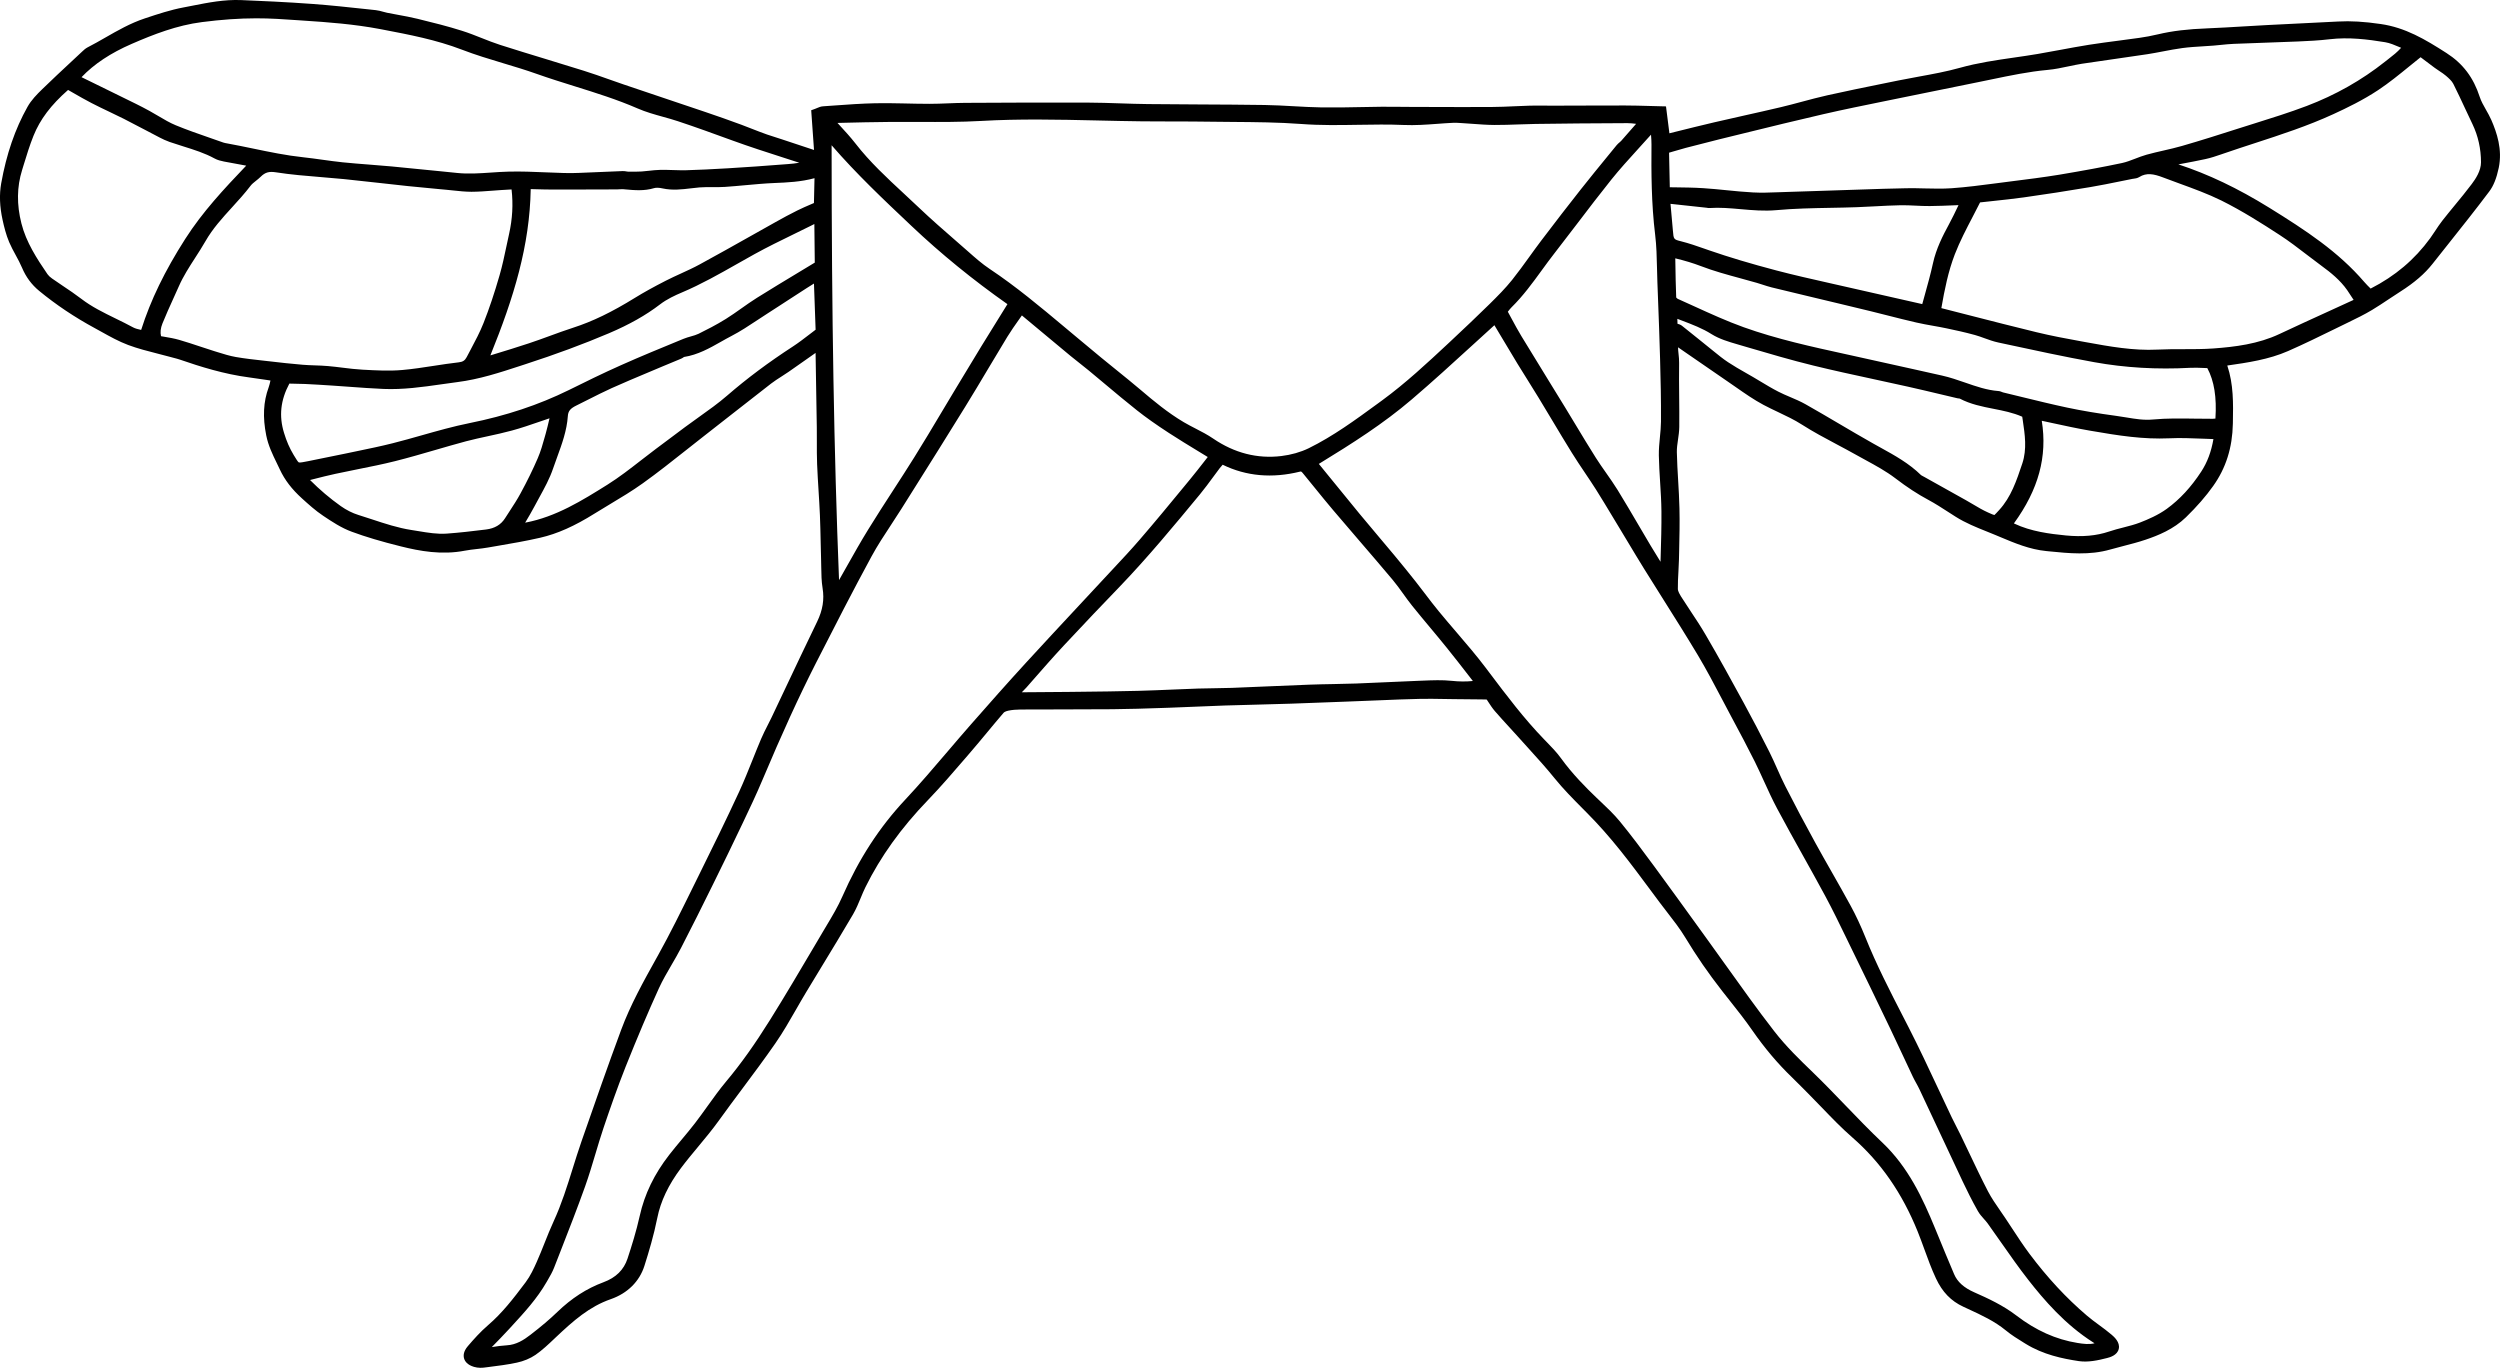 <?xml version="1.0" encoding="utf-8"?>
<!-- Generator: Adobe Illustrator 15.0.2, SVG Export Plug-In . SVG Version: 6.00 Build 0)  -->
<!DOCTYPE svg PUBLIC "-//W3C//DTD SVG 1.1//EN" "http://www.w3.org/Graphics/SVG/1.1/DTD/svg11.dtd">
<svg version="1.1" id="Layer_1" xmlns="http://www.w3.org/2000/svg" xmlns:xlink="http://www.w3.org/1999/xlink" x="0px" y="0px"
	 width="585.564px" height="320.378px" viewBox="0 0 585.564 320.378" enable-background="new 0 0 585.564 320.378"
	 xml:space="preserve">
<g>
	<defs>
		<rect id="SVGID_1_" x="-5.138" y="-296.089" width="595.276" height="841.89"/>
	</defs>
	<clipPath id="SVGID_2_">
		<use xlink:href="#SVGID_1_"  overflow="visible"/>
	</clipPath>
	<path clip-path="url(#SVGID_2_)" d="M583.538,28.118c-0.374-0.851-0.828-1.652-1.268-2.426c-0.581-1.023-1.13-1.989-1.455-2.993
		c-1.475-4.552-3.948-7.817-7.783-10.275c-5.023-3.228-9.651-5.969-15.418-6.8c-3.864-0.565-7.035-0.751-9.977-0.584
		c-3.037,0.163-6.078,0.31-9.118,0.457c-2.451,0.12-4.902,0.238-7.353,0.366c-1.889,0.097-3.775,0.21-5.662,0.324
		c-2.756,0.165-5.606,0.337-8.401,0.451c-4.688,0.175-8.268,0.605-11.604,1.393c-1.563,0.368-2.985,0.639-4.354,0.828
		c-1.652,0.239-3.312,0.455-4.971,0.672c-2.252,0.294-4.582,0.598-6.875,0.96c-2.271,0.36-4.557,0.786-6.771,1.199
		c-1.745,0.326-3.492,0.651-5.245,0.949c-1.85,0.316-3.743,0.589-5.575,0.852c-4.155,0.601-8.45,1.22-12.642,2.392
		c-3.14,0.881-6.44,1.481-9.634,2.063c-1.593,0.289-3.186,0.579-4.771,0.903l-3.725,0.759c-4.23,0.859-8.604,1.747-12.89,2.707
		c-2.03,0.452-4.057,0.996-6.019,1.522c-1.603,0.429-3.26,0.874-4.896,1.262c-2.844,0.676-5.696,1.313-8.548,1.952
		c-2.353,0.527-4.704,1.053-7.054,1.601c-3.073,0.72-6.141,1.484-9.259,2.261l-1.253,0.312l-0.797-6.303l-1.076-0.025
		c-0.932-0.021-1.847-0.047-2.751-0.073c-1.987-0.057-3.867-0.109-5.782-0.113c-3.645-0.01-7.289,0.006-10.936,0.022
		c-1.848,0.008-3.696,0.016-5.546,0.02c-0.714,0.002-1.426-0.003-2.137-0.01c-1.213-0.01-2.425-0.02-3.642,0.008
		c-1.232,0.032-2.466,0.088-3.699,0.145c-1.678,0.077-3.413,0.156-5.108,0.164c-4.665,0.033-9.414,0.017-14.006,0l-4.899-0.014
		c-0.962-0.001-1.926-0.011-2.891-0.022c-1.354-0.013-2.709-0.028-4.063-0.018c-1.679,0.015-3.36,0.049-5.043,0.084
		c-2.969,0.06-6.04,0.122-9.044,0.073c-2.217-0.036-4.466-0.159-6.647-0.282c-2.208-0.126-4.489-0.251-6.752-0.286
		c-5.014-0.076-10.106-0.101-15.03-0.126c-4.089-0.02-8.176-0.04-12.268-0.089c-2.19-0.023-4.425-0.097-6.584-0.168
		c-2.461-0.083-5.005-0.166-7.519-0.176c-9.486-0.04-19.12,0.01-28.437,0.059l-0.306,0.001c-1.348,0.008-2.71,0.063-4.027,0.115
		c-1.427,0.057-2.904,0.116-4.344,0.113c-4.163,0.005-8.382-0.222-12.645-0.138c-3.228,0.068-6.486,0.303-9.637,0.531l-2.575,0.182
		c-0.572,0.032-1.055,0.239-1.48,0.423c-0.144,0.062-0.292,0.127-0.448,0.184l-0.888,0.321l0.065,0.941
		c0.197,2.831,0.391,5.564,0.592,8.365c-2.571-0.854-5.028-1.668-7.485-2.482c-0.54-0.18-1.082-0.353-1.624-0.525
		c-1.291-0.411-2.511-0.799-3.705-1.283c-5.543-2.23-11.278-4.155-16.824-6.016l-0.976-0.328c-4.683-1.567-9.356-3.144-14.029-4.731
		c-1.133-0.386-2.263-0.787-3.391-1.187c-1.919-0.681-3.903-1.385-5.885-2.005c-2.968-0.937-5.947-1.843-8.926-2.75
		c-3.509-1.068-7.138-2.172-10.685-3.31c-1.443-0.462-2.894-1.039-4.298-1.595c-1.502-0.597-3.056-1.214-4.642-1.712
		c-3.325-1.053-6.69-1.895-10.431-2.81c-1.51-0.368-3.051-0.65-4.54-0.923c-0.848-0.154-1.694-0.309-2.543-0.481
		c-0.315-0.062-0.626-0.151-0.939-0.239c-0.545-0.154-1.108-0.312-1.728-0.377l-2.37-0.254c-4.065-0.438-8.269-0.891-12.422-1.197
		c-6.06-0.445-12.142-0.718-16.761-0.907c-3.905-0.157-7.685,0.583-11.346,1.307c-0.721,0.142-1.442,0.285-2.162,0.421
		c-3.018,0.568-5.968,1.547-8.821,2.493l-0.283,0.095c-3.288,1.096-6.268,2.801-9.149,4.45c-1.367,0.782-2.78,1.592-4.209,2.322
		c-0.499,0.265-0.881,0.627-1.218,0.945l-2.454,2.291c-2.289,2.132-4.656,4.336-6.936,6.557c-1.25,1.215-2.546,2.534-3.437,4.122
		c-2.921,5.202-4.937,11.067-6.165,17.93c-0.466,2.619-0.359,5.417,0.325,8.555c0.35,1.603,0.808,3.476,1.548,5.219
		c0.454,1.06,1.002,2.068,1.533,3.042c0.541,0.997,1.054,1.939,1.468,2.923c0.922,2.187,2.235,3.963,4.014,5.435
		c3.941,3.245,8.327,6.182,13.035,8.73c0.527,0.286,1.052,0.578,1.577,0.871c1.992,1.108,4.051,2.254,6.246,3.078
		c2.258,0.843,4.616,1.443,6.896,2.024c0.949,0.242,1.898,0.483,2.831,0.739c0.303,0.086,0.608,0.164,0.911,0.243
		c0.541,0.139,1.053,0.271,1.545,0.443c4.691,1.619,10.277,3.377,16.146,4.145c1.304,0.171,2.604,0.367,3.97,0.572
		c0.337,0.051,0.678,0.102,1.023,0.154c-0.124,0.577-0.25,1.121-0.425,1.605c-1.239,3.394-1.417,6.967-0.565,11.243
		c0.475,2.39,1.486,4.469,2.465,6.479c0.242,0.5,0.486,1.001,0.723,1.51c1.156,2.471,2.811,4.632,5.208,6.801
		c1.471,1.334,3.139,2.846,4.965,4.064c1.982,1.325,4.229,2.828,6.681,3.721c3.262,1.207,6.826,2.269,11.555,3.445
		c4.33,1.082,9.49,2.046,14.922,0.993c0.902-0.174,1.811-0.277,2.775-0.386c0.864-0.099,1.757-0.198,2.64-0.355l2.164-0.372
		c3.311-0.565,6.735-1.151,10.077-1.922c3.998-0.918,8.063-2.728,12.793-5.695c1.192-0.745,2.399-1.468,3.605-2.191
		c2.537-1.519,5.158-3.091,7.614-4.85c3.485-2.496,6.896-5.197,10.194-7.809c1.281-1.014,2.563-2.029,3.849-3.033
		c2.193-1.709,4.38-3.426,6.568-5.142c3.146-2.467,6.291-4.935,9.447-7.379c0.761-0.586,1.573-1.104,2.432-1.654
		c0.566-0.361,1.131-0.723,1.682-1.104c1.372-0.949,2.735-1.911,4.099-2.873c0.739-0.52,1.477-1.042,2.213-1.558l0.006,0.346
		c0.1,5.72,0.199,11.398,0.282,17.066c0.018,1.124,0.014,2.248,0.011,3.371c-0.004,1.732-0.009,3.523,0.062,5.294
		c0.083,2.066,0.212,4.161,0.338,6.187c0.118,1.915,0.237,3.83,0.319,5.743c0.088,2.144,0.134,4.291,0.179,6.437
		c0.03,1.437,0.06,2.874,0.103,4.308c0.015,0.504,0.023,1.008,0.03,1.513c0.024,1.59,0.048,3.233,0.315,4.861
		c0.431,2.632,0.027,5.113-1.269,7.803c-2.551,5.262-5.089,10.631-7.544,15.821c-1.051,2.222-2.103,4.446-3.155,6.662
		c-0.282,0.584-0.577,1.163-0.872,1.743c-0.535,1.05-1.088,2.136-1.566,3.258c-0.685,1.613-1.337,3.24-1.987,4.867
		c-0.989,2.471-2.011,5.024-3.133,7.463c-3.074,6.658-6.38,13.377-9.237,19.151c-0.621,1.253-1.24,2.509-1.858,3.765
		c-2.506,5.09-5.097,10.352-7.887,15.373l-0.471,0.845c-2.968,5.329-6.039,10.839-8.21,16.696
		c-3.112,8.389-6.102,16.974-8.994,25.275l-0.317,0.912c-0.725,2.084-1.391,4.216-2.034,6.276
		c-1.287,4.118-2.617,8.376-4.452,12.347c-0.782,1.696-1.479,3.447-2.153,5.141c-0.573,1.439-1.166,2.929-1.802,4.358
		c-0.684,1.547-1.507,3.32-2.604,4.783c-2.985,3.979-5.528,7.243-8.79,10.048c-1.807,1.548-3.425,3.368-4.769,4.943
		c-1.056,1.236-1.055,2.249-0.868,2.881c0.187,0.635,0.742,1.491,2.319,1.959c0.495,0.147,0.983,0.204,1.42,0.214
		c0.364,0.009,0.694-0.016,0.96-0.049l1.043-0.131c2.171-0.272,4.416-0.553,6.607-1.023c1.594-0.337,3.147-0.983,4.383-1.827
		c1.594-1.108,3.011-2.454,4.382-3.756l0.263-0.25c4.287-4.053,7.966-7.292,12.991-9.043c3.916-1.367,6.712-4.138,7.871-7.802
		c1.036-3.272,2.205-7.162,3.009-11.188c0.782-3.933,2.6-7.765,5.557-11.715c1.273-1.701,2.671-3.381,4.022-5.006
		c1.609-1.934,3.273-3.935,4.788-6.036c1.839-2.563,3.761-5.141,5.621-7.632c2.552-3.421,5.19-6.958,7.669-10.535
		c1.77-2.554,3.333-5.28,4.845-7.919c0.774-1.352,1.549-2.704,2.353-4.037c1.216-2.018,2.44-4.03,3.664-6.045
		c2.423-3.984,4.929-8.106,7.328-12.203c0.723-1.243,1.269-2.563,1.796-3.837c0.365-0.882,0.71-1.716,1.108-2.525
		c3.543-7.176,8.328-13.847,14.629-20.393c3.053-3.172,5.965-6.56,8.783-9.836l0.965-1.124c1.391-1.608,2.749-3.245,4.106-4.88
		c1.289-1.555,2.579-3.109,3.9-4.645c0.127-0.147,0.533-0.363,1.121-0.485c0.834-0.171,1.764-0.257,2.843-0.264
		c2.946-0.015,5.891-0.018,8.836-0.021c4.219-0.004,8.437-0.008,12.655-0.047c3.882-0.032,7.816-0.165,11.621-0.293l1.811-0.061
		c2.163-0.07,4.328-0.164,6.493-0.259c2.136-0.093,4.271-0.185,6.403-0.256c2.455-0.081,4.907-0.142,7.359-0.201
		c2.728-0.068,5.455-0.137,8.186-0.231c4.217-0.14,8.43-0.305,12.644-0.47l8.183-0.325c3.036-0.129,6.178-0.261,9.266-0.324
		c1.875-0.045,3.79-0.012,5.641,0.022c0.894,0.015,1.785,0.03,2.68,0.039l0.49,0.004c1.887,0.016,3.779,0.031,5.669,0.057
		c0.432,0.005,0.86,0.015,1.242,0.026c0.122,0.184,0.24,0.365,0.356,0.544c0.499,0.767,0.97,1.49,1.555,2.172
		c1.118,1.293,2.285,2.565,3.414,3.797c0.688,0.749,1.375,1.499,2.052,2.254c0.809,0.906,1.623,1.805,2.438,2.704
		c2.036,2.243,4.141,4.563,6.063,6.948c2.027,2.508,4.301,4.802,6.499,7.02l1.26,1.273c2.56,2.585,5.072,5.425,7.684,8.683
		c2.435,3.034,4.803,6.229,7.094,9.316c0.706,0.953,1.412,1.904,2.122,2.855c0.574,0.766,1.16,1.522,1.747,2.279
		c1.479,1.906,3.007,3.877,4.244,5.928c2.598,4.315,5.423,8.408,8.636,12.517c0.55,0.702,1.105,1.401,1.66,2.102
		c1.831,2.309,3.725,4.697,5.416,7.146c2.89,4.154,5.921,7.739,9.264,10.959c0.878,0.843,1.732,1.708,2.587,2.573
		c0.429,0.435,0.857,0.868,1.287,1.3c1.062,1.062,2.104,2.145,3.146,3.229c2.258,2.347,4.593,4.774,7.099,6.956
		c6.656,5.796,11.671,13.016,15.328,22.07c0.55,1.362,1.064,2.777,1.563,4.146c0.816,2.252,1.662,4.579,2.716,6.825
		c1.482,3.182,3.52,5.289,6.408,6.629l1.119,0.519c3.188,1.474,6.2,2.865,8.822,5.017c1.339,1.108,2.817,2.018,4.246,2.897
		l0.437,0.269c4.089,2.524,8.586,3.459,12.451,4.04c2.145,0.31,4.439-0.167,6.597-0.727c0.589-0.15,2.379-0.607,2.735-2.136
		c0.367-1.571-1.14-2.865-1.637-3.292c-0.972-0.832-2.001-1.589-2.996-2.32c-1.003-0.737-1.95-1.434-2.853-2.208
		c-4.823-4.112-9.227-8.857-13.457-14.502c-1.431-1.916-2.776-3.971-4.078-5.96c-0.503-0.767-1.005-1.534-1.513-2.296
		c-0.397-0.597-0.806-1.188-1.214-1.777c-1.059-1.53-2.059-2.976-2.873-4.533c-1.527-2.945-2.982-6.006-4.39-8.965
		c-0.683-1.438-1.367-2.876-2.059-4.306c-0.319-0.657-0.656-1.311-0.992-1.963c-0.359-0.697-0.719-1.394-1.053-2.097l-0.001-0.002
		c-1.077-2.253-2.137-4.516-3.194-6.778c-2.221-4.744-4.518-9.649-6.949-14.392l-1.143-2.225c-3.129-6.08-6.366-12.367-8.949-18.813
		c-1.099-2.716-2.211-5.096-3.397-7.276c-1.431-2.633-2.938-5.281-4.394-7.842c-1.316-2.313-2.633-4.626-3.913-6.96
		c-2.454-4.451-4.825-8.924-7.047-13.301c-0.687-1.342-1.317-2.759-1.927-4.129c-0.567-1.275-1.154-2.594-1.797-3.88
		c-2.062-4.103-4.028-7.86-6.009-11.487c-2.805-5.146-5.803-10.613-8.895-15.896c-1.121-1.935-2.368-3.812-3.575-5.629
		c-0.764-1.149-1.527-2.3-2.252-3.451c-0.214-0.349-0.713-1.167-0.714-1.73c-0.021-1.325,0.053-2.636,0.131-4.026
		c0.053-0.945,0.105-1.893,0.127-2.844l0.047-2.124c0.073-3.239,0.149-6.588,0.068-9.89c-0.05-2.182-0.179-4.385-0.304-6.517
		c-0.129-2.172-0.261-4.418-0.305-6.622c-0.022-0.944,0.119-1.913,0.27-2.938c0.139-0.955,0.282-1.941,0.297-2.957
		c0.025-2.407,0.001-4.846-0.023-7.204c-0.024-2.564-0.052-5.216-0.013-7.813c0.013-0.718-0.062-1.414-0.133-2.088
		c-0.058-0.538-0.112-1.064-0.119-1.571l2.005,1.386c3.247,2.247,6.444,4.46,9.66,6.653c0.656,0.446,1.307,0.9,1.959,1.356
		c2.033,1.418,4.134,2.885,6.376,4.083c1.153,0.614,2.34,1.176,3.487,1.72c1.854,0.877,3.771,1.785,5.521,2.909
		c2.639,1.688,5.439,3.176,8.146,4.615c1.49,0.792,2.98,1.585,4.448,2.41c0.758,0.427,1.523,0.844,2.288,1.261
		c2.393,1.304,4.866,2.653,6.999,4.282c2.754,2.105,5.213,3.713,7.737,5.062c1.612,0.868,3.2,1.894,4.735,2.886
		c0.555,0.358,1.108,0.716,1.67,1.07c2.32,1.464,4.833,2.471,7.262,3.445c0.674,0.27,1.348,0.541,2.02,0.822l1.153,0.483
		c3.391,1.425,6.896,2.901,10.763,3.282l0.702,0.071c4.647,0.466,9.456,0.95,14.268-0.42c1.023-0.293,2.057-0.56,3.092-0.826
		c1.728-0.445,3.514-0.905,5.247-1.492c2.878-0.969,6.55-2.438,9.42-5.237c2.583-2.522,4.67-4.919,6.381-7.327
		c2.996-4.207,4.505-8.981,4.612-14.595l0.007-0.342c0.083-4.377,0.169-8.888-1.312-13.283c4.774-0.687,9.707-1.402,14.246-3.394
		c3.682-1.618,7.342-3.411,10.885-5.145c1.061-0.52,2.121-1.039,3.192-1.559c1.853-0.899,3.768-1.828,5.577-2.914
		c1.32-0.791,2.61-1.653,3.858-2.486c0.92-0.615,1.84-1.23,2.781-1.823c3.306-2.107,5.698-4.171,7.533-6.495
		c1.227-1.553,2.457-3.101,3.689-4.65c3.183-4.002,6.476-8.14,9.6-12.301c0.996-1.323,1.703-3.081,2.221-5.536
		C586.171,35,584.816,31.067,583.538,28.118 M575.025,48.017c-0.995,1.211-1.99,2.422-2.955,3.652
		c-0.62,0.789-1.171,1.623-1.701,2.431c-0.376,0.57-0.752,1.142-1.151,1.691c-3.646,5.008-8.218,8.876-13.956,11.802
		c-0.002-0.002-0.004-0.004-0.007-0.006c-0.505-0.498-1.029-1.014-1.489-1.551c-6.094-7.097-13.674-12.067-22.235-17.375
		c-7.362-4.556-14.337-7.884-21.302-10.158c0.252-0.047,0.503-0.094,0.755-0.141c1.821-0.342,3.703-0.695,5.552-1.095
		c1.299-0.277,2.542-0.703,3.743-1.115l0.505-0.173c2.439-0.845,4.942-1.661,7.362-2.45c6.1-1.988,12.405-4.043,18.377-6.789
		c3.209-1.474,6.964-3.294,10.49-5.629c2.548-1.69,4.89-3.599,7.37-5.619c0.846-0.689,1.703-1.387,2.584-2.089
		c1.049,0.8,2.166,1.648,3.294,2.477c0.367,0.271,0.75,0.524,1.133,0.778c0.551,0.364,1.072,0.71,1.521,1.097
		c0.682,0.587,1.376,1.214,1.709,1.873c0.962,1.906,1.883,3.883,2.773,5.794c0.571,1.227,1.143,2.452,1.728,3.668
		c1.316,2.752,1.985,5.751,1.991,8.912c0.001,2-1.245,3.881-2.184,5.123C577.685,44.783,576.334,46.427,575.025,48.017
		 M497.339,123.552c-1.103,0.282-2.241,0.573-3.357,0.951c-2.919,0.99-6.218,1.289-10.082,0.918
		c-3.803-0.374-8.186-0.927-12.065-2.765c-0.042-0.021-0.084-0.042-0.126-0.063c5.773-7.944,7.872-15.659,6.526-24.038
		c0.751,0.162,1.492,0.322,2.226,0.482c3.121,0.678,6.068,1.318,9.075,1.838c6.797,1.18,12.472,2.06,18.557,1.787
		c2.615-0.123,5.218-0.018,7.973,0.093c0.787,0.032,1.578,0.063,2.375,0.089c-0.512,2.985-1.433,5.431-2.854,7.616
		c-2.388,3.654-5.027,6.507-8.069,8.722c-2.016,1.464-4.408,2.483-6.265,3.206C500.009,122.87,498.712,123.202,497.339,123.552
		 M465.92,120.155l-0.322-0.143c-1.148-0.511-2.239-1.158-3.393-1.844c-0.567-0.337-1.137-0.674-1.71-0.995l-9.792-5.473
		l-0.291-0.152c-0.169-0.086-0.381-0.192-0.446-0.255c-2.813-2.763-6.19-4.629-9.456-6.431c-0.576-0.318-1.152-0.635-1.725-0.959
		c-2.705-1.521-5.43-3.126-8.063-4.677c-2.558-1.506-5.201-3.063-7.84-4.551c-1.163-0.653-2.385-1.173-3.567-1.675
		c-0.964-0.41-1.875-0.797-2.761-1.252c-1.438-0.736-2.87-1.598-4.255-2.431c-0.554-0.333-1.107-0.666-1.665-0.994
		c-0.573-0.335-1.148-0.663-1.724-0.991c-1.389-0.791-2.825-1.611-4.159-2.5c-1.166-0.769-2.301-1.693-3.398-2.586
		c-0.347-0.283-0.693-0.565-1.042-0.843c-0.826-0.661-1.648-1.328-2.472-1.995c-1.281-1.04-2.563-2.08-3.878-3.11
		c-0.334-0.254-0.698-0.38-1.046-0.468l-0.024-0.782c-0.004-0.122-0.008-0.247-0.011-0.373c0.345,0.133,0.689,0.264,1.033,0.394
		c2.486,0.944,4.836,1.836,6.985,3.197c1.848,1.153,3.961,1.77,6.051,2.381l2.387,0.701c5.021,1.477,10.216,3.004,15.388,4.271
		c4.718,1.157,9.534,2.196,14.192,3.203c2.652,0.572,5.305,1.145,7.955,1.741c2.608,0.584,5.209,1.203,7.805,1.821
		c1.271,0.303,2.542,0.606,3.816,0.904c0.159,0.037,0.328,0.054,0.494,0.065l0.027,0.002c2.535,1.34,5.273,1.878,7.923,2.399
		c2.249,0.443,4.568,0.898,6.723,1.852c0.042,0.282,0.084,0.566,0.126,0.85c0.496,3.317,1.008,6.747-0.107,10.088
		c-1.357,4.061-2.639,7.896-5.441,10.939c-0.465,0.506-0.99,1.08-1.099,1.15C466.974,120.625,466.438,120.386,465.92,120.155
		 M405.351,167.562l0.386,0.722c1.758,3.281,3.573,6.675,5.25,10.046c0.754,1.519,1.473,3.098,2.17,4.626
		c0.966,2.12,1.965,4.314,3.086,6.42c1.965,3.688,4.032,7.396,6.031,10.982c1.745,3.13,3.55,6.365,5.273,9.566
		c1.695,3.144,3.283,6.419,4.82,9.587l0.924,1.905c3.22,6.582,6.405,13.16,9.47,19.553c1,2.086,1.979,4.187,2.958,6.286
		c0.767,1.646,1.535,3.292,2.315,4.937c0.241,0.508,0.515,1.003,0.789,1.498c0.265,0.479,0.529,0.959,0.761,1.453
		c1.607,3.415,3.208,6.833,4.808,10.249c1.775,3.796,3.552,7.59,5.339,11.379l0.001,0.005c0.91,1.909,2.134,4.418,3.538,6.892
		c0.403,0.707,0.921,1.288,1.422,1.849c0.318,0.355,0.619,0.691,0.867,1.035c1.054,1.467,2.09,2.946,3.125,4.427
		c2.048,2.928,4.167,5.956,6.414,8.825c3.612,4.621,8.608,10.463,15.227,14.649c0.089,0.056,0.179,0.117,0.268,0.18
		c-1.262,0.31-2.55,0.154-4.002-0.082c-5.055-0.816-9.738-2.921-14.321-6.433c-3.108-2.371-6.578-3.984-9.866-5.433
		c-2.406-1.06-3.944-2.445-4.702-4.24c-1.347-3.155-2.673-6.385-3.955-9.509l-0.524-1.274c-2.867-6.938-6.18-14.202-12.329-20.042
		c-2.955-2.796-5.836-5.79-8.622-8.685c-2.481-2.579-5.049-5.247-7.676-7.784c-2.934-2.83-6.26-6.037-9.027-9.617
		c-2.15-2.784-4.061-5.333-5.84-7.797c-1.875-2.578-3.729-5.172-5.586-7.768c-1.388-1.94-2.775-3.882-4.174-5.816l-1.459-2.021
		c-3.609-4.999-7.342-10.167-11.055-15.222c-2.773-3.766-5.292-7.154-8.023-10.488c-1.413-1.721-3.041-3.259-4.615-4.746
		l-0.863-0.817c-2.472-2.364-5.651-5.552-8.328-9.258c-1.034-1.425-2.267-2.688-3.457-3.911l-0.48-0.493
		c-4.692-4.837-8.828-10.322-12.825-15.626l-0.843-1.118c-2.191-2.899-4.59-5.695-6.909-8.4c-1.363-1.59-2.774-3.234-4.123-4.879
		c-1.105-1.337-2.183-2.753-3.224-4.123c-0.724-0.951-1.449-1.902-2.19-2.842c-1.472-1.864-3.097-3.868-4.971-6.129
		c-1.187-1.426-2.382-2.842-3.578-4.259c-1.531-1.814-3.064-3.629-4.578-5.466c-2.479-3.009-4.938-6.034-7.474-9.156l-2.067-2.541
		c7.959-4.868,15.122-9.436,21.704-15.053c4.888-4.173,9.721-8.589,14.394-12.859c1.668-1.524,3.338-3.05,5.021-4.575l1.044,1.75
		c1.469,2.462,2.911,4.882,4.375,7.294c0.76,1.245,1.535,2.479,2.312,3.714c0.88,1.4,1.76,2.8,2.618,4.223
		c1.104,1.81,2.192,3.63,3.281,5.451c1.463,2.447,2.976,4.977,4.511,7.447c0.988,1.597,2.048,3.173,3.073,4.697
		c0.871,1.295,1.742,2.59,2.576,3.903c1.319,2.095,2.621,4.259,3.88,6.35c0.604,1.004,1.208,2.006,1.814,3.005
		c0.613,1.011,1.221,2.026,1.831,3.042c1.243,2.072,2.487,4.145,3.756,6.19c1.5,2.416,3.017,4.822,4.534,7.229
		c2.69,4.27,5.474,8.683,8.101,13.075c2.036,3.423,3.934,7.028,5.769,10.515C404.111,165.225,404.728,166.395,405.351,167.562
		 M312.226,160.229c-1.848,0.033-3.695,0.066-5.542,0.136c-3.26,0.118-6.521,0.26-9.781,0.403c-2.796,0.122-5.59,0.243-8.383,0.35
		c-1.352,0.051-2.706,0.068-4.06,0.084c-1.281,0.016-2.562,0.031-3.841,0.075c-1.928,0.065-3.855,0.147-5.782,0.229
		c-2.72,0.115-5.533,0.234-8.294,0.308c-4.558,0.119-9.202,0.171-13.694,0.22l-2.788,0.032c-2.741,0.032-5.477,0.048-8.276,0.065
		l-2.46,0.017c0.103-0.104,0.209-0.209,0.317-0.317c0.274-0.271,0.543-0.541,0.793-0.826l1.077-1.229
		c2.48-2.834,5.045-5.766,7.645-8.564c4.715-5.073,9.431-9.991,13.014-13.71c6.668-6.938,12.881-14.454,18.906-21.746
		c1.077-1.309,2.089-2.685,3.067-4.017c0.518-0.705,1.036-1.411,1.565-2.107c0.208-0.273,0.44-0.53,0.671-0.781
		c5.503,2.693,11.597,3.236,18.129,1.614c0.258-0.065,0.295-0.075,0.821,0.575l0.07,0.088c0.86,1.044,1.712,2.095,2.563,3.146
		c1.382,1.704,2.811,3.467,4.259,5.176c2.014,2.376,4.045,4.738,6.077,7.102c2.601,3.024,5.29,6.152,7.898,9.26
		c0.856,1.021,1.663,2.144,2.443,3.229c0.679,0.944,1.379,1.92,2.129,2.854c1.361,1.698,2.777,3.393,4.146,5.031
		c1.317,1.578,2.637,3.156,3.926,4.76c1.756,2.172,3.447,4.351,5.236,6.657c0.3,0.388,0.602,0.776,0.904,1.166
		c-1.61,0.162-3.2,0.148-4.955-0.038c-2.224-0.232-4.47-0.14-6.64-0.05l-1.386,0.054c-2.394,0.086-4.785,0.198-7.176,0.313
		c-2.38,0.112-4.761,0.224-7.145,0.309C315.865,160.163,314.045,160.196,312.226,160.229 M128.319,299.777
		c0.523-0.9,1.063-1.832,1.466-2.861l1.49-3.813c1.939-4.964,3.946-10.097,5.77-15.207c0.897-2.519,1.67-5.107,2.417-7.611
		c0.6-2.009,1.22-4.085,1.895-6.093c1.452-4.295,3.201-9.354,5.167-14.302c2.842-7.101,5.324-12.953,7.812-18.419
		c0.845-1.849,1.91-3.674,2.939-5.438c0.744-1.277,1.514-2.597,2.211-3.941c2.579-4.97,5.027-9.908,7.515-14.95
		c2.338-4.723,4.694-9.578,7.001-14.433c1.557-3.271,3.165-6.655,4.594-10.06c4.538-10.778,8.514-19.465,12.513-27.336
		c4.544-8.913,8.66-16.947,13.033-25c1.359-2.507,2.973-4.96,4.535-7.333c0.82-1.248,1.64-2.496,2.432-3.759l2.628-4.182
		c4.065-6.464,8.267-13.149,12.34-19.76c1.854-2.996,3.683-6.07,5.453-9.043c1.464-2.459,2.928-4.918,4.419-7.359
		c0.839-1.372,1.764-2.678,2.743-4.061c0.22-0.309,0.441-0.62,0.661-0.933l4.253,3.543c2.391,1.994,4.758,3.966,7.132,5.936
		c0.685,0.563,1.383,1.113,2.083,1.663c0.743,0.584,1.487,1.17,2.217,1.775c1.268,1.048,2.529,2.104,3.789,3.161
		c2.428,2.035,4.938,4.139,7.471,6.145c2.08,1.648,4.462,3.336,7.496,5.31c2.285,1.486,4.557,2.869,6.964,4.333
		c0.705,0.429,1.414,0.861,2.126,1.296c-0.24,0.307-0.478,0.613-0.717,0.92c-1.114,1.428-2.265,2.904-3.426,4.312l-1.391,1.689
		c-3.37,4.093-6.856,8.326-10.378,12.403c-1.991,2.313-4.124,4.595-6.187,6.8c-0.73,0.782-1.46,1.563-2.185,2.346
		c-1.936,2.085-3.876,4.168-5.816,6.25c-4.087,4.388-8.313,8.925-12.435,13.423c-4.445,4.852-8.838,9.825-12.923,14.478
		c-1.85,2.106-3.671,4.241-5.492,6.377c-3.194,3.744-6.498,7.616-9.9,11.253c-6.046,6.453-10.863,13.87-14.729,22.68
		c-1.015,2.327-2.37,4.592-3.68,6.782c-0.328,0.549-0.656,1.098-0.979,1.646l-1.797,3.045c-3.386,5.738-6.886,11.671-10.469,17.412
		c-3.598,5.766-6.869,10.355-10.297,14.446c-1.578,1.888-3.026,3.909-4.427,5.863c-0.93,1.297-1.89,2.637-2.869,3.91
		c-0.982,1.276-2.04,2.543-3.065,3.771c-0.98,1.173-1.994,2.386-2.952,3.619c-3.53,4.53-5.798,9.222-6.933,14.337
		c-0.802,3.604-1.89,7.065-2.85,9.977c-0.872,2.653-2.718,4.47-5.644,5.554c-3.924,1.456-7.46,3.735-10.809,6.966
		c-1.753,1.692-3.749,3.388-6.283,5.336c-1.566,1.212-3.323,2.349-5.558,2.469c-1.184,0.065-2.357,0.231-3.502,0.415
		c1.336-1.363,2.718-2.773,4.037-4.213l0.672-0.732c2.908-3.161,5.915-6.429,8.141-10.317L128.319,299.777z M328.791,29.274
		c2.626,0.115,5.27-0.075,7.825-0.265c1.249-0.093,2.496-0.186,3.754-0.243c0.562-0.027,1.142,0.009,1.756,0.052l0.501,0.032
		c0.767,0.046,1.534,0.102,2.301,0.158c1.681,0.124,3.425,0.254,5.152,0.264c1.863,0.007,3.751-0.062,5.573-0.126
		c1.336-0.048,2.671-0.095,4.006-0.116c5.862-0.077,13.604-0.169,21.511-0.186c0.655,0.001,1.314,0.065,2.05,0.161
		c-1.217,1.4-2.354,2.705-3.513,4.008c-0.104,0.118-0.229,0.217-0.352,0.321c-0.229,0.192-0.488,0.411-0.718,0.696l-1.866,2.283
		c-2.168,2.65-4.407,5.388-6.566,8.123c-2.831,3.584-5.848,7.489-9.223,11.941c-0.946,1.251-1.866,2.525-2.784,3.798
		c-1.295,1.793-2.633,3.648-4.027,5.392c-1.574,1.964-3.398,3.798-5.283,5.656c-2.757,2.703-5.8,5.608-9.304,8.877l-0.375,0.35
		c-4.902,4.57-9.973,9.298-15.459,13.313l-1.162,0.85c-5.09,3.723-10.354,7.574-16.063,10.379c-1.895,0.92-4.117,1.552-6.429,1.827
		c-5.598,0.669-10.958-0.699-15.911-4.075c-1.337-0.916-2.777-1.659-4.171-2.377c-0.918-0.473-1.868-0.963-2.753-1.487
		c-3.698-2.184-7.022-4.939-10.113-7.575c-1.881-1.595-3.821-3.161-5.698-4.678c-1.192-0.962-2.383-1.924-3.566-2.898
		c-1.892-1.559-3.774-3.133-5.654-4.704l-2.981-2.492c-5.546-4.642-11.279-9.441-17.45-13.551c-1.751-1.163-3.408-2.629-5.01-4.047
		l-2.677-2.342c-2.969-2.585-6.042-5.259-8.924-8.004c-1.155-1.1-2.324-2.185-3.495-3.27c-3.932-3.645-7.998-7.414-11.329-11.72
		c-1.157-1.484-2.419-2.857-3.755-4.311c-0.15-0.163-0.303-0.329-0.455-0.495c4.432-0.119,8.52-0.196,12.491-0.236
		c2.282-0.021,4.566-0.011,6.849-0.001c4.678,0.022,9.515,0.044,14.282-0.227c8.968-0.519,18.092-0.323,26.931-0.121
		c0.185,0.005,0.371,0.009,0.555,0.013c3.437,0.083,6.849,0.157,10.274,0.198c2.403,0.028,4.806,0.03,7.209,0.032
		c2.898,0.002,5.896,0.006,8.841,0.056c1.711,0.025,3.423,0.038,5.135,0.052c5.294,0.04,10.765,0.083,16.091,0.483
		c4.472,0.338,8.981,0.264,13.34,0.192C321.646,29.176,325.255,29.117,328.791,29.274 M484.499,15.541
		c1.029-0.218,2.096-0.445,3.129-0.608c2.562-0.392,5.127-0.757,7.692-1.122c2.553-0.363,5.104-0.726,7.655-1.116
		c1.225-0.19,2.442-0.424,3.658-0.657c1.49-0.285,3.03-0.58,4.541-0.781c1.581-0.211,3.227-0.311,4.817-0.408
		c0.827-0.05,1.654-0.102,2.486-0.167c0.569-0.047,1.136-0.105,1.7-0.163c1.035-0.105,2.014-0.205,3.01-0.245
		c2.502-0.108,5.01-0.193,7.517-0.278c2.501-0.084,5.001-0.17,7.5-0.278c2.4-0.101,4.956-0.225,7.477-0.527
		c4.463-0.524,8.875,0.025,12.979,0.697c1.098,0.181,2.221,0.66,3.409,1.167c0.111,0.048,0.223,0.095,0.336,0.143
		c-0.891,1.005-1.907,1.795-2.97,2.619c-0.266,0.208-0.533,0.414-0.795,0.623c-5.467,4.344-11.634,7.834-18.333,10.375
		c-4.022,1.524-8.222,2.84-12.283,4.112c-1.248,0.391-2.494,0.781-3.741,1.179c-4.232,1.358-8.736,2.791-13.194,4.077
		c-1.407,0.408-2.879,0.745-4.302,1.071c-1.317,0.302-2.68,0.613-4.018,0.986c-0.92,0.259-1.802,0.6-2.655,0.93
		c-1.065,0.411-2.07,0.8-3.091,1.018c-4.251,0.899-8.933,1.77-14.73,2.741c-3.671,0.598-7.441,1.074-11.087,1.533l-0.698,0.089
		c-0.993,0.125-1.986,0.255-2.979,0.386c-3.43,0.449-6.976,0.914-10.459,1.157c-2.037,0.14-4.149,0.087-6.2,0.041
		c-1.402-0.04-2.847-0.069-4.279-0.045c-3.646,0.065-7.35,0.19-10.931,0.312c-1.536,0.052-3.073,0.105-4.612,0.152l-4.003,0.133
		c-2.81,0.094-5.618,0.188-8.419,0.272c-0.735,0.019-1.472,0.046-2.208,0.075c-1.92,0.073-3.902,0.149-5.822,0.04
		c-2.055-0.105-4.152-0.315-6.18-0.518c-1.767-0.177-3.592-0.361-5.4-0.476c-1.17-0.079-2.334-0.121-3.517-0.149
		c-0.883-0.02-1.776-0.032-2.691-0.044c-0.559-0.008-1.124-0.015-1.699-0.024l-0.169-8.098c0.331-0.097,0.658-0.193,0.984-0.289
		c0.988-0.293,1.951-0.577,2.918-0.835c2.611-0.688,5.229-1.357,7.845-2.005l5.904-1.447c6.048-1.486,12.3-3.023,18.471-4.441
		c4.743-1.09,9.604-2.078,14.304-3.033l3.673-0.749c6.078-1.26,12.154-2.491,18.241-3.711h0.002c1.096-0.22,2.189-0.448,3.284-0.676
		c4.242-0.882,8.628-1.796,13.011-2.198C481.253,16.232,482.902,15.881,484.499,15.541 M513.948,98.055
		c-3.162-0.048-6.432-0.097-9.652,0.2c-2.125,0.207-4.141-0.129-6.272-0.485c-0.782-0.13-1.566-0.26-2.353-0.363
		c-4.318-0.582-8.063-1.213-11.445-1.93c-3.58-0.761-7.209-1.65-10.719-2.509c-1.454-0.356-2.908-0.713-4.359-1.06
		c-0.068-0.017-0.132-0.049-0.197-0.075c-0.231-0.097-0.547-0.227-0.916-0.248c-2.652-0.203-5.126-1.061-7.747-1.97
		c-1.748-0.607-3.556-1.234-5.426-1.65l-6.475-1.449c-5.149-1.154-10.3-2.307-15.454-3.427l-0.562-0.123
		c-7.971-1.744-16.212-3.548-23.98-6.33c-3.906-1.402-7.784-3.17-11.534-4.881c-1.307-0.595-2.612-1.191-3.908-1.767
		c-0.112-0.058-0.314-0.288-0.341-0.311c-0.112-2.707-0.154-5.369-0.198-8.187l-0.017-0.984c2.283,0.55,4.178,1.126,5.995,1.82
		c3.013,1.16,6.162,2.014,9.207,2.841c1.312,0.356,2.624,0.711,3.926,1.092c0.448,0.13,0.893,0.275,1.335,0.42
		c0.691,0.225,1.405,0.458,2.145,0.642c2.855,0.701,5.721,1.386,8.583,2.069l7.429,1.778c2.402,0.574,4.804,1.148,7.196,1.737
		c1.298,0.318,2.593,0.647,3.888,0.977c2.214,0.563,4.503,1.145,6.773,1.663c1.313,0.301,2.647,0.539,3.939,0.769
		c1.037,0.184,2.073,0.368,3.105,0.587c1.985,0.415,4.332,0.925,6.669,1.566c0.737,0.205,1.466,0.469,2.234,0.748
		c1.034,0.375,2.104,0.763,3.226,1.003l1.469,0.317c6.87,1.485,13.973,3.02,21.011,4.296c7.165,1.3,14.726,1.746,22.465,1.318
		c1.025-0.053,2.066-0.01,3.165,0.037c0.284,0.011,0.57,0.024,0.857,0.034c1.612,3.026,2.22,6.822,1.897,11.819
		c-0.217,0.028-0.426,0.047-0.623,0.05C516.842,98.099,515.395,98.077,513.948,98.055 M400.387,48.726
		c2.427-0.166,4.813,0.044,7.34,0.267c2.703,0.239,5.497,0.487,8.341,0.23c4.173-0.384,8.466-0.464,12.618-0.542
		c2.069-0.038,4.139-0.077,6.204-0.151c1.428-0.051,2.856-0.128,4.285-0.205c1.952-0.105,3.97-0.214,5.95-0.25
		c1.16-0.023,2.366,0.035,3.528,0.09c1.088,0.053,2.214,0.11,3.332,0.098c1.966-0.016,3.9-0.098,5.949-0.184
		c0.267-0.011,0.532-0.023,0.801-0.034c-0.014,0.032-0.028,0.064-0.045,0.096c-0.699,1.466-1.424,2.982-2.201,4.416
		c-1.413,2.598-2.982,5.659-3.736,9.1c-0.545,2.503-1.249,5.028-1.928,7.469c-0.196,0.701-0.392,1.401-0.583,2.101l-6.507-1.474
		c-3.64-0.823-7.212-1.63-10.777-2.445c-1.504-0.346-3.012-0.684-4.518-1.023c-4.079-0.917-8.296-1.867-12.398-2.947
		c-5.91-1.556-11.031-3.088-15.656-4.685l-1.158-0.404c-1.772-0.621-3.607-1.263-5.506-1.738c-1.716-0.434-1.716-0.434-1.888-2.529
		c-0.14-1.637-0.29-3.28-0.443-4.958l-0.118-1.279c2.804,0.281,5.598,0.592,8.483,0.918
		C399.893,48.694,400.098,48.736,400.387,48.726 M389.042,98.783c-0.009,1.18-0.124,2.352-0.245,3.594
		c-0.136,1.394-0.277,2.835-0.254,4.288c0.038,2.119,0.172,4.253,0.302,6.317c0.14,2.232,0.286,4.541,0.306,6.799
		c0.029,3.55-0.076,7.102-0.188,10.862c-0.009,0.311-0.019,0.622-0.027,0.935c-0.817-1.32-1.593-2.576-2.349-3.837
		c-0.929-1.559-1.847-3.126-2.764-4.691c-1.6-2.729-3.254-5.55-4.943-8.297c-0.853-1.375-1.788-2.707-2.693-3.996
		c-0.809-1.15-1.645-2.339-2.4-3.533c-1.616-2.554-3.204-5.189-4.739-7.739c-0.822-1.362-1.642-2.725-2.473-4.085
		c-1.218-1.987-2.439-3.97-3.662-5.955c-2.205-3.577-4.409-7.155-6.583-10.748c-0.789-1.303-1.515-2.647-2.282-4.07
		c-0.286-0.53-0.577-1.068-0.876-1.613c0.009-0.011,0.017-0.022,0.024-0.032c0.309-0.397,0.574-0.739,0.858-1.016
		c2.689-2.644,4.903-5.686,7.043-8.629c0.973-1.335,1.978-2.716,3.007-4.03c1.818-2.329,3.608-4.679,5.397-7.029
		c2.564-3.368,5.218-6.852,7.911-10.206c1.938-2.417,4.078-4.768,6.146-7.043c0.886-0.974,1.772-1.947,2.646-2.929
		c0.164-0.186,0.332-0.369,0.505-0.555c0.065,0.819,0.115,1.567,0.11,2.298c-0.055,6.409-0.037,13.855,0.859,21.129
		c0.318,2.584,0.377,5.274,0.436,7.873c0.023,1.083,0.049,2.167,0.089,3.246l0.132,3.49c0.18,4.731,0.367,9.623,0.497,14.438
		C388.961,88.673,389.076,93.684,389.042,98.783 M213.252,52.695l0.307,0.29c6.821,6.456,14.355,12.593,22.407,18.257l-2.115,3.412
		c-1.352,2.179-2.666,4.299-3.977,6.428c-1.515,2.482-3.015,4.969-4.514,7.454l-1.924,3.187c-1.008,1.67-2.006,3.344-3.005,5.018
		c-2.026,3.398-4.121,6.91-6.25,10.319c-1.63,2.612-3.336,5.247-4.986,7.794c-1.933,2.984-3.931,6.07-5.828,9.156
		c-1.721,2.787-3.35,5.68-4.926,8.478c-0.636,1.131-1.273,2.262-1.917,3.388c-1.187-29.888-1.728-61.594-1.74-101.852
		C200.618,40.762,207.028,46.817,213.252,52.695 M518.392,81.622c-2.322,0.165-4.714,0.164-7.027,0.165
		c-1.98-0.001-4.028,0-6.057,0.101c-5.604,0.286-11.215-0.735-16.642-1.723l-1.052-0.19c-3.605-0.655-7.133-1.313-10.66-2.172
		c-5.256-1.279-10.389-2.595-15.823-3.988c-2.122-0.545-4.258-1.093-6.416-1.642c0.758-4.365,1.614-8.612,3.16-12.625
		c1.162-2.992,2.693-5.929,4.175-8.769c0.583-1.121,1.167-2.241,1.732-3.368c0.979-0.109,1.942-0.212,2.894-0.314
		c2.539-0.271,4.938-0.529,7.366-0.865c5.021-0.705,10.125-1.496,15.603-2.418c2.302-0.389,4.623-0.861,6.867-1.318
		c0.997-0.203,1.995-0.407,2.982-0.601c0.082-0.015,0.168-0.025,0.255-0.035c0.365-0.044,0.863-0.104,1.333-0.398
		c1.673-1.045,3.358-0.74,5.534,0.091c1.291,0.495,2.593,0.969,3.895,1.444c3.264,1.19,6.638,2.42,9.755,3.955
		c4.912,2.437,9.631,5.447,13.671,8.078c2.214,1.436,4.365,3.086,6.445,4.683c1.157,0.887,2.313,1.775,3.493,2.639
		c1.991,1.452,4.249,3.254,5.897,5.609c0.489,0.7,0.953,1.425,1.452,2.202l0.052,0.08c-1.972,0.908-3.949,1.811-5.928,2.715
		c-3.755,1.714-7.638,3.486-11.437,5.275C528.915,80.586,523.499,81.252,518.392,81.622 M157.805,102.022
		c-1.416,1.062-2.832,2.123-4.254,3.18c-1.149,0.859-2.283,1.741-3.419,2.623c-2.522,1.962-5.131,3.99-7.841,5.69
		c-5.922,3.705-12.048,7.537-19.212,8.893c-0.024,0.004-0.048,0.009-0.072,0.013c0.005-0.009,0.01-0.016,0.015-0.025
		c0.763-1.289,1.485-2.506,2.153-3.768l0.002-0.004c0.371-0.706,0.759-1.41,1.145-2.114c1.197-2.175,2.434-4.426,3.245-6.831
		c0.296-0.876,0.616-1.749,0.936-2.622c1.115-3.051,2.269-6.204,2.501-9.607c0.081-1.166,0.568-1.766,2.006-2.473
		c0.94-0.463,1.875-0.935,2.809-1.407c1.792-0.905,3.644-1.841,5.487-2.675c2.795-1.255,5.678-2.465,8.466-3.635
		c1.127-0.473,2.255-0.947,3.376-1.423c0.709-0.298,1.42-0.592,2.131-0.885c0.759-0.313,1.517-0.626,2.272-0.944
		c0.244-0.103,0.441-0.24,0.584-0.341c0.026-0.017,0.051-0.036,0.076-0.053c3.253-0.508,5.988-2.056,8.634-3.554
		c0.82-0.464,1.639-0.928,2.471-1.358c2.098-1.087,4.089-2.406,6.014-3.682c0.794-0.526,1.59-1.053,2.389-1.562
		c0.89-0.562,1.769-1.136,2.644-1.708l2.48-1.611c1.368-0.889,2.736-1.777,4.102-2.655c0.549-0.352,1.101-0.696,1.707-1.071
		c0.138,3.795,0.265,7.345,0.386,10.814c-0.492,0.372-0.974,0.741-1.448,1.105c-1.311,1.007-2.549,1.958-3.842,2.803
		c-5.731,3.725-10.78,7.495-15.434,11.526c-2.065,1.791-4.361,3.426-6.582,5.007c-1.104,0.785-2.206,1.571-3.29,2.379
		L157.805,102.022z M69.989,108.311c-0.196-0.081-0.659-0.847-1.106-1.587l-0.118-0.193c-0.934-1.55-1.647-3.184-2.241-5.146
		c-1.214-3.96-0.819-7.643,1.248-11.535l0.621,0.012c0.987,0.015,2.032,0.032,3.079,0.077c2.072,0.095,4.154,0.231,6.235,0.366
		l0.143,0.009c1.321,0.087,2.64,0.184,3.96,0.28c2.618,0.192,5.325,0.391,8.001,0.506c4.584,0.193,9.138-0.447,13.529-1.079
		c1.269-0.183,2.537-0.366,3.807-0.528c5.095-0.645,9.952-2.236,14.649-3.774l1.248-0.408c7.165-2.326,13.571-4.698,19.584-7.254
		c4.76-2.027,8.658-4.226,11.92-6.727c1.645-1.273,3.62-2.177,5.162-2.824c4.516-1.91,8.801-4.341,12.946-6.693
		c1.359-0.771,2.72-1.542,4.09-2.298c2.968-1.638,6.087-3.158,9.102-4.63c1.361-0.663,2.723-1.327,4.076-2.003
		c0.268-0.134,0.534-0.269,0.817-0.412l0.1,9.039c-1.292,0.784-2.582,1.563-3.868,2.338c-3.184,1.921-6.478,3.906-9.68,5.911
		c-1.254,0.786-2.476,1.65-3.656,2.485c-1.176,0.831-2.392,1.691-3.616,2.456c-2.244,1.4-4.601,2.595-6.401,3.48
		c-0.527,0.257-1.134,0.43-1.779,0.611c-0.573,0.163-1.167,0.33-1.755,0.573l-0.789,0.323c-4.533,1.863-9.221,3.787-13.776,5.819
		c-4.267,1.89-8.543,4.005-12.313,5.87c-7.051,3.466-14.643,5.991-23.211,7.72c-3.791,0.763-7.562,1.831-11.209,2.864
		c-2.244,0.636-4.565,1.293-6.854,1.869c-2.674,0.675-5.434,1.245-8.104,1.798c-1.014,0.21-2.028,0.419-3.035,0.634
		c-2.881,0.603-5.761,1.187-8.643,1.76C71.248,108.203,70.22,108.409,69.989,108.311 M50.137,82.227
		c-1.097-0.343-2.188-0.705-3.277-1.067c-1.6-0.531-3.253-1.081-4.914-1.561c-1.164-0.333-2.339-0.532-3.475-0.724
		c-0.253-0.043-0.506-0.086-0.757-0.13c-0.212-0.912-0.102-1.875,0.334-2.975c0.793-1.967,1.692-3.95,2.561-5.867
		c0.427-0.942,0.855-1.885,1.275-2.834c1.021-2.335,2.445-4.542,3.823-6.677c0.808-1.253,1.645-2.547,2.404-3.873
		c1.699-2.974,3.922-5.413,6.276-7.995c1.455-1.595,2.959-3.244,4.31-5.02c0.3-0.398,0.755-0.759,1.237-1.141
		c0.376-0.298,0.764-0.607,1.126-0.966c1.044-1.028,1.941-1.29,3.553-1.039c3.527,0.551,7.136,0.844,10.625,1.126
		c1.784,0.144,3.569,0.289,5.349,0.467c2.784,0.282,5.564,0.595,8.343,0.907c2.2,0.248,4.399,0.494,6.597,0.727
		c2.501,0.264,5.009,0.495,7.513,0.726l1.558,0.143c0.533,0.048,1.066,0.105,1.598,0.164c1.375,0.147,2.785,0.297,4.231,0.303
		c1.668-0.006,3.338-0.135,4.954-0.259c0.674-0.052,1.347-0.104,2.019-0.147l1.292-0.076c0.374-0.022,0.751-0.044,1.131-0.068
		c0.396,3.478,0.205,6.895-0.578,10.41c-0.208,0.93-0.405,1.863-0.602,2.797c-0.479,2.278-0.976,4.633-1.625,6.881
		c-1.208,4.2-2.438,7.864-3.761,11.204c-0.834,2.115-1.939,4.196-3.008,6.209c-0.318,0.596-0.635,1.193-0.944,1.788
		c-0.405,0.773-0.902,1.1-1.836,1.204c-1.979,0.224-3.97,0.531-5.895,0.828c-2.396,0.37-4.873,0.753-7.303,0.967
		c-3.03,0.275-6.189,0.102-9.244-0.066l-0.149-0.007c-1.523-0.08-3.085-0.273-4.597-0.46c-1.149-0.142-2.3-0.283-3.449-0.382
		c-1.046-0.093-2.095-0.13-3.11-0.164c-0.929-0.032-1.887-0.065-2.813-0.143c-2.733-0.225-5.46-0.534-7.535-0.78l-1.591-0.177
		c-2.162-0.239-4.397-0.487-6.554-0.862c-1.413-0.245-2.853-0.695-4.246-1.13L50.137,82.227z M12.172,65.22
		c-0.455-0.316-0.82-0.664-1.053-1.002c-2.487-3.624-5.006-7.523-6.098-11.866L5.02,52.35c-1.128-4.457-1.077-8.553,0.157-12.524
		l0.355-1.162c0.696-2.277,1.417-4.631,2.316-6.868c1.55-3.84,4.062-7.176,8.096-10.731c0.424,0.242,0.846,0.484,1.269,0.728
		c1.37,0.787,2.788,1.601,4.224,2.343c1.384,0.719,2.804,1.395,4.177,2.048c1.126,0.535,2.25,1.071,3.361,1.631
		c1.776,0.902,3.539,1.831,5.303,2.76c1.042,0.548,2.083,1.096,3.132,1.643c0.668,0.342,1.464,0.733,2.318,1.028
		c1.044,0.363,2.101,0.694,3.158,1.025c2.61,0.817,5.075,1.589,7.376,2.848c0.7,0.382,1.463,0.568,2.19,0.713
		c1.702,0.33,3.411,0.639,5.217,0.964c-5.266,5.519-10.221,10.82-14.274,17.151c-4.811,7.525-8.114,14.335-10.334,21.326
		c-0.704-0.159-1.366-0.311-1.883-0.593c-1.342-0.731-2.724-1.408-4.062-2.061c-2.89-1.414-5.621-2.749-8.083-4.636
		c-1.385-1.063-2.844-2.041-4.256-2.986C13.906,66.412,13.035,65.829,12.172,65.22 M69.786,4.736l1.544,0.107
		c5.401,0.35,11.663,0.82,17.647,1.958l0.667,0.127c6.167,1.178,12.544,2.396,18.53,4.699c3.201,1.234,6.523,2.231,9.737,3.197
		c2.568,0.771,5.225,1.568,7.78,2.477c2.951,1.045,5.979,1.991,8.906,2.906c4.897,1.529,9.961,3.112,14.731,5.187
		c1.938,0.847,3.988,1.418,5.971,1.969c1.149,0.319,2.338,0.65,3.471,1.027c4.168,1.378,8.368,2.91,12.429,4.39l0.305,0.111
		c3.999,1.46,8.107,2.78,12.079,4.058c1.21,0.389,2.42,0.778,3.63,1.171c-0.836,0.155-1.717,0.239-2.671,0.315
		c-5.083,0.415-10.18,0.745-14.05,0.986c-3.767,0.226-6.864,0.37-9.739,0.454c-1.013,0.026-2.059-0.008-3.071-0.039
		c-1.003-0.033-2.037-0.065-3.073-0.043c-0.899,0.017-1.784,0.116-2.64,0.212c-0.561,0.062-1.124,0.125-1.679,0.163
		c-0.922,0.056-1.892,0.05-2.831,0.044l-0.338-0.002c-0.124-0.003-0.246-0.029-0.37-0.05c-0.243-0.043-0.544-0.093-0.894-0.086
		c-1.709,0.066-3.42,0.139-5.131,0.213c-1.708,0.073-3.416,0.146-5.116,0.212c-0.962,0.035-2.224,0.071-3.507,0.027
		c-1.425-0.036-2.851-0.097-4.278-0.157c-2.842-0.12-5.781-0.244-8.689-0.169c-1.397,0.034-2.802,0.129-4.16,0.222
		c-2.701,0.184-5.252,0.359-7.845,0.096l-3.887-0.394c-3.853-0.392-7.704-0.784-11.561-1.143c-1.724-0.161-3.449-0.294-5.172-0.427
		c-2.052-0.158-4.174-0.322-6.246-0.533c-1.57-0.163-3.171-0.385-4.718-0.6c-1.478-0.206-3.007-0.419-4.526-0.583
		c-3.933-0.415-7.889-1.238-11.715-2.034c-1.977-0.41-4.023-0.835-6.066-1.205c-0.35-0.061-0.682-0.12-0.943-0.212
		c-1.068-0.381-2.139-0.753-3.21-1.124c-2.622-0.91-5.334-1.852-7.924-2.921c-1.389-0.573-2.696-1.347-4.078-2.166
		c-0.678-0.402-1.355-0.802-2.041-1.178c-1.136-0.623-2.19-1.172-3.22-1.678c-2.69-1.331-5.388-2.65-8.085-3.97
		c-1.548-0.756-3.095-1.514-4.643-2.273c2.957-3.093,6.809-5.647,11.776-7.805c5.069-2.205,10.568-4.347,16.435-5.094
		c4.541-0.586,8.685-0.876,12.669-0.885C63.251,4.279,66.575,4.512,69.786,4.736 M190.645,47.554
		c-0.209,0.09-0.421,0.181-0.634,0.273c-1.07,0.46-2.177,0.934-3.265,1.476c-1.735,0.854-3.408,1.776-5.111,2.725
		c-1.907,1.065-3.811,2.137-5.714,3.209c-3.931,2.213-7.996,4.501-12.028,6.691c-1.407,0.769-2.912,1.457-4.367,2.122
		c-1.172,0.535-2.384,1.089-3.563,1.692c-2.948,1.511-5.164,2.741-7.188,3.986c-5.504,3.397-9.981,5.564-14.518,7.028
		c-1.841,0.596-3.675,1.267-5.45,1.916c-1.607,0.588-3.269,1.195-4.915,1.74c-2.774,0.922-5.63,1.793-8.391,2.635
		c-0.214,0.066-0.427,0.131-0.641,0.196c5.531-13.643,9.212-25.715,9.449-38.951c0.268,0.008,0.537,0.015,0.804,0.023
		c1.553,0.044,3.088,0.086,4.623,0.088c3.532,0.009,7.064-0.007,10.595-0.022l4.233-0.017c0.227-0.001,0.455-0.016,0.681-0.034
		c0.24-0.017,0.461-0.034,0.641-0.019l0.581,0.053c2.167,0.196,4.41,0.404,6.733-0.295c0.471-0.14,1.177-0.119,1.997,0.066
		c2.308,0.498,4.515,0.234,6.649-0.022c0.669-0.079,1.337-0.159,2.002-0.215c0.972-0.075,1.95-0.069,2.986-0.064
		c0.974,0.006,1.98,0.011,2.984-0.056c1.613-0.109,3.221-0.256,4.829-0.404c2.232-0.203,4.542-0.415,6.803-0.509
		c2.886-0.118,6.1-0.25,9.328-1.128L190.645,47.554z M73.305,112.258c1.807-0.461,3.514-0.896,5.232-1.267
		c1.771-0.389,3.55-0.744,5.329-1.099c2.862-0.571,5.823-1.162,8.71-1.889c3.155-0.796,6.322-1.716,9.385-2.606
		c2.362-0.686,4.804-1.395,7.21-2.04c1.67-0.442,3.4-0.816,5.073-1.178c1.851-0.401,3.765-0.816,5.634-1.328
		c2.186-0.591,4.35-1.338,6.443-2.059c0.795-0.274,1.589-0.548,2.391-0.816c-0.293,1.253-0.574,2.444-0.892,3.586l-0.21,0.742
		c-0.473,1.69-0.963,3.437-1.653,5.022c-1.129,2.63-2.451,5.329-4.045,8.259c-0.754,1.4-1.652,2.777-2.521,4.109
		c-0.37,0.567-0.739,1.133-1.098,1.699c-0.967,1.515-2.421,2.375-4.442,2.629c-3.261,0.401-6.207,0.749-9.222,0.963
		c-2.19,0.157-4.365-0.206-6.662-0.587c-0.535-0.088-1.068-0.177-1.602-0.258c-3.151-0.484-6.238-1.504-9.224-2.491
		c-1.071-0.354-2.141-0.707-3.217-1.039c-1.371-0.424-2.791-1.14-4.105-2.067c-2.562-1.822-4.933-3.833-7.202-6.11
		C72.848,112.375,73.077,112.315,73.305,112.258"/>
</g>
</svg>
